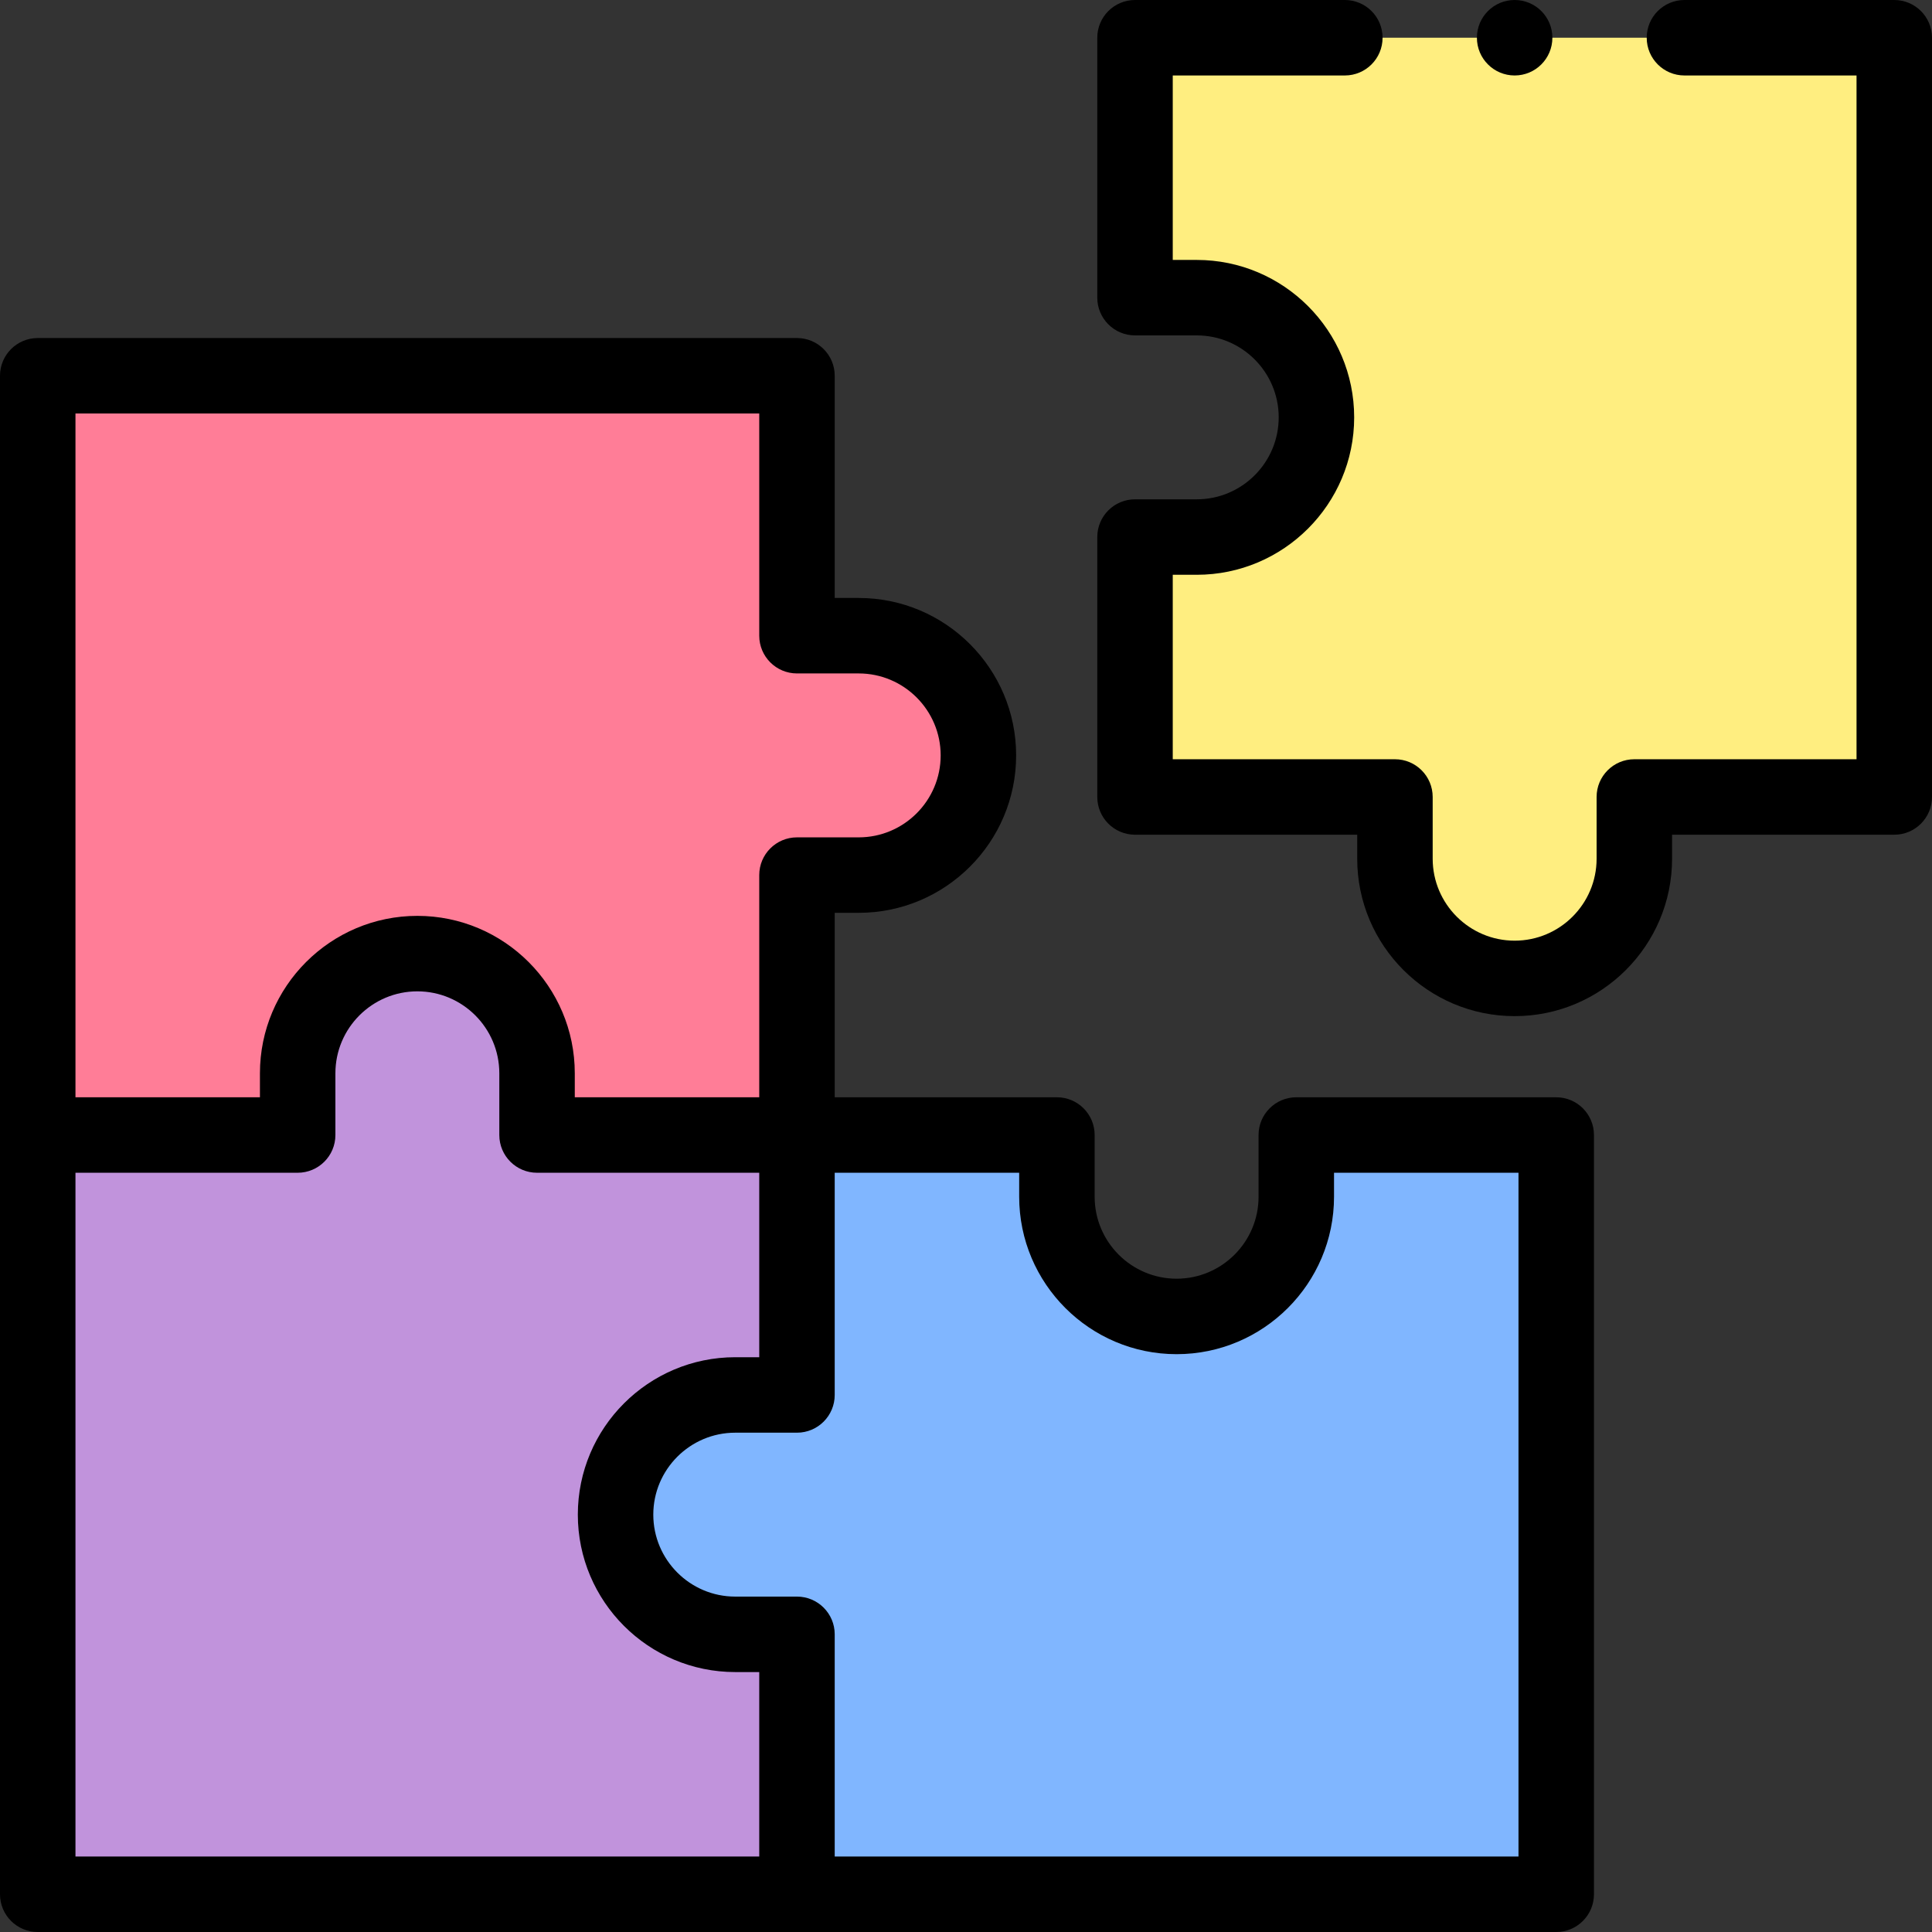 <svg id="Capa_1" enable-background="new 0 0 512 512" height="512" viewBox="0 0 512 512" width="512" xmlns="http://www.w3.org/2000/svg"><rect x="0" y="0" width="512" height="512" fill="#333333" stroke="none"/><g><g><g><path d="m227.567 168.467h-16.359v-68.884h-201.208v201.208h68.885v-16.358c0-17.52 14.199-31.719 31.719-31.719s31.719 14.199 31.719 31.719v16.358h68.885v-68.883h16.359c17.519 0 31.721-14.202 31.721-31.721s-14.202-31.72-31.721-31.72z" fill="#ff7d97"/><path d="m78.883 284.433v16.358h-68.883v201.209h201.208v-68.885h-16.358c-17.52 0-31.719-14.199-31.719-31.719s14.199-31.719 31.719-31.719h16.358v-68.885h-68.883v-16.358c0-17.519-14.202-31.721-31.721-31.721-17.519-.001-31.721 14.201-31.721 31.72z" fill="#c193dc"/><path d="m194.85 433.117h16.358v68.883h201.209v-201.208h-68.885v16.358c0 17.52-14.199 31.719-31.719 31.719s-31.719-14.199-31.719-31.719v-16.358h-68.885v68.883h-16.359c-17.519 0-31.721 14.202-31.721 31.721s14.202 31.721 31.721 31.721z" fill="#80b6ff"/><path d="m433.117 227.567v-16.358h68.883v-201.209h-201.208v68.885h16.358c17.52 0 31.719 14.199 31.719 31.719s-14.199 31.719-31.719 31.719h-16.358v68.885h68.883v16.358c0 17.519 14.202 31.721 31.721 31.721 17.519.001 31.721-14.201 31.721-31.72z" fill="#ffee80"/></g></g><g><path d="m412.417 290.792h-68.885c-5.523 0-10 4.477-10 10v16.358c0 11.976-9.743 21.719-21.719 21.719s-21.719-9.743-21.719-21.719v-16.358c0-5.523-4.477-10-10-10h-58.885v-48.883h6.358c23.005 0 41.721-18.716 41.721-41.721s-18.716-41.721-41.721-41.721h-6.358v-58.884c0-5.523-4.477-10-10-10h-201.209c-5.523 0-10 4.477-10 10v402.417c0 5.523 4.477 10 10 10h201.208 201.208c5.523 0 10-4.477 10-10v-201.208c.001-5.523-4.476-10-9.999-10zm-392.417-181.209h181.208v58.884c0 5.523 4.477 10 10 10h16.358c11.977 0 21.721 9.744 21.721 21.721s-9.744 21.721-21.721 21.721h-16.358c-5.523 0-10 4.477-10 10v58.883h-48.885v-6.358c0-23.004-18.715-41.719-41.719-41.719s-41.719 18.715-41.719 41.719v6.358h-48.885zm181.208 382.417h-181.208v-181.208h58.885c5.523 0 10-4.477 10-10v-16.358c0-11.976 9.743-21.719 21.719-21.719s21.719 9.743 21.719 21.719v16.358c0 5.523 4.477 10 10 10h58.885v48.885h-6.358c-23.004 0-41.719 18.715-41.719 41.719s18.715 41.719 41.719 41.719h6.358zm201.209 0h-181.209v-58.885c0-5.523-4.477-10-10-10h-16.358c-11.976 0-21.719-9.743-21.719-21.719s9.743-21.719 21.719-21.719h16.358c5.523 0 10-4.477 10-10v-58.885h48.885v6.358c0 23.004 18.715 41.719 41.719 41.719s41.719-18.715 41.719-41.719v-6.358h48.885v181.208z"/><path d="m502 0h-55.604c-5.523 0-10 4.477-10 10s4.477 10 10 10h45.604v181.208h-58.883c-5.523 0-10 4.477-10 10v16.358c0 11.977-9.744 21.721-21.721 21.721s-21.721-9.744-21.721-21.721v-16.358c0-5.523-4.477-10-10-10h-58.883v-48.885h6.358c23.004 0 41.719-18.715 41.719-41.719s-18.715-41.719-41.719-41.719h-6.358v-48.885h45.604c5.523 0 10-4.477 10-10s-4.477-10-10-10h-55.604c-5.523 0-10 4.477-10 10v68.885c0 5.523 4.477 10 10 10h16.358c11.976 0 21.719 9.743 21.719 21.719s-9.743 21.719-21.719 21.719h-16.358c-5.523 0-10 4.477-10 10v68.885c0 5.523 4.477 10 10 10h58.883v6.358c0 23.005 18.716 41.721 41.721 41.721s41.721-18.716 41.721-41.721v-6.358h58.883c5.523 0 10-4.477 10-10v-201.208c0-5.523-4.477-10-10-10z"/><circle cx="401.396" cy="10" r="10"/></g></g></svg>